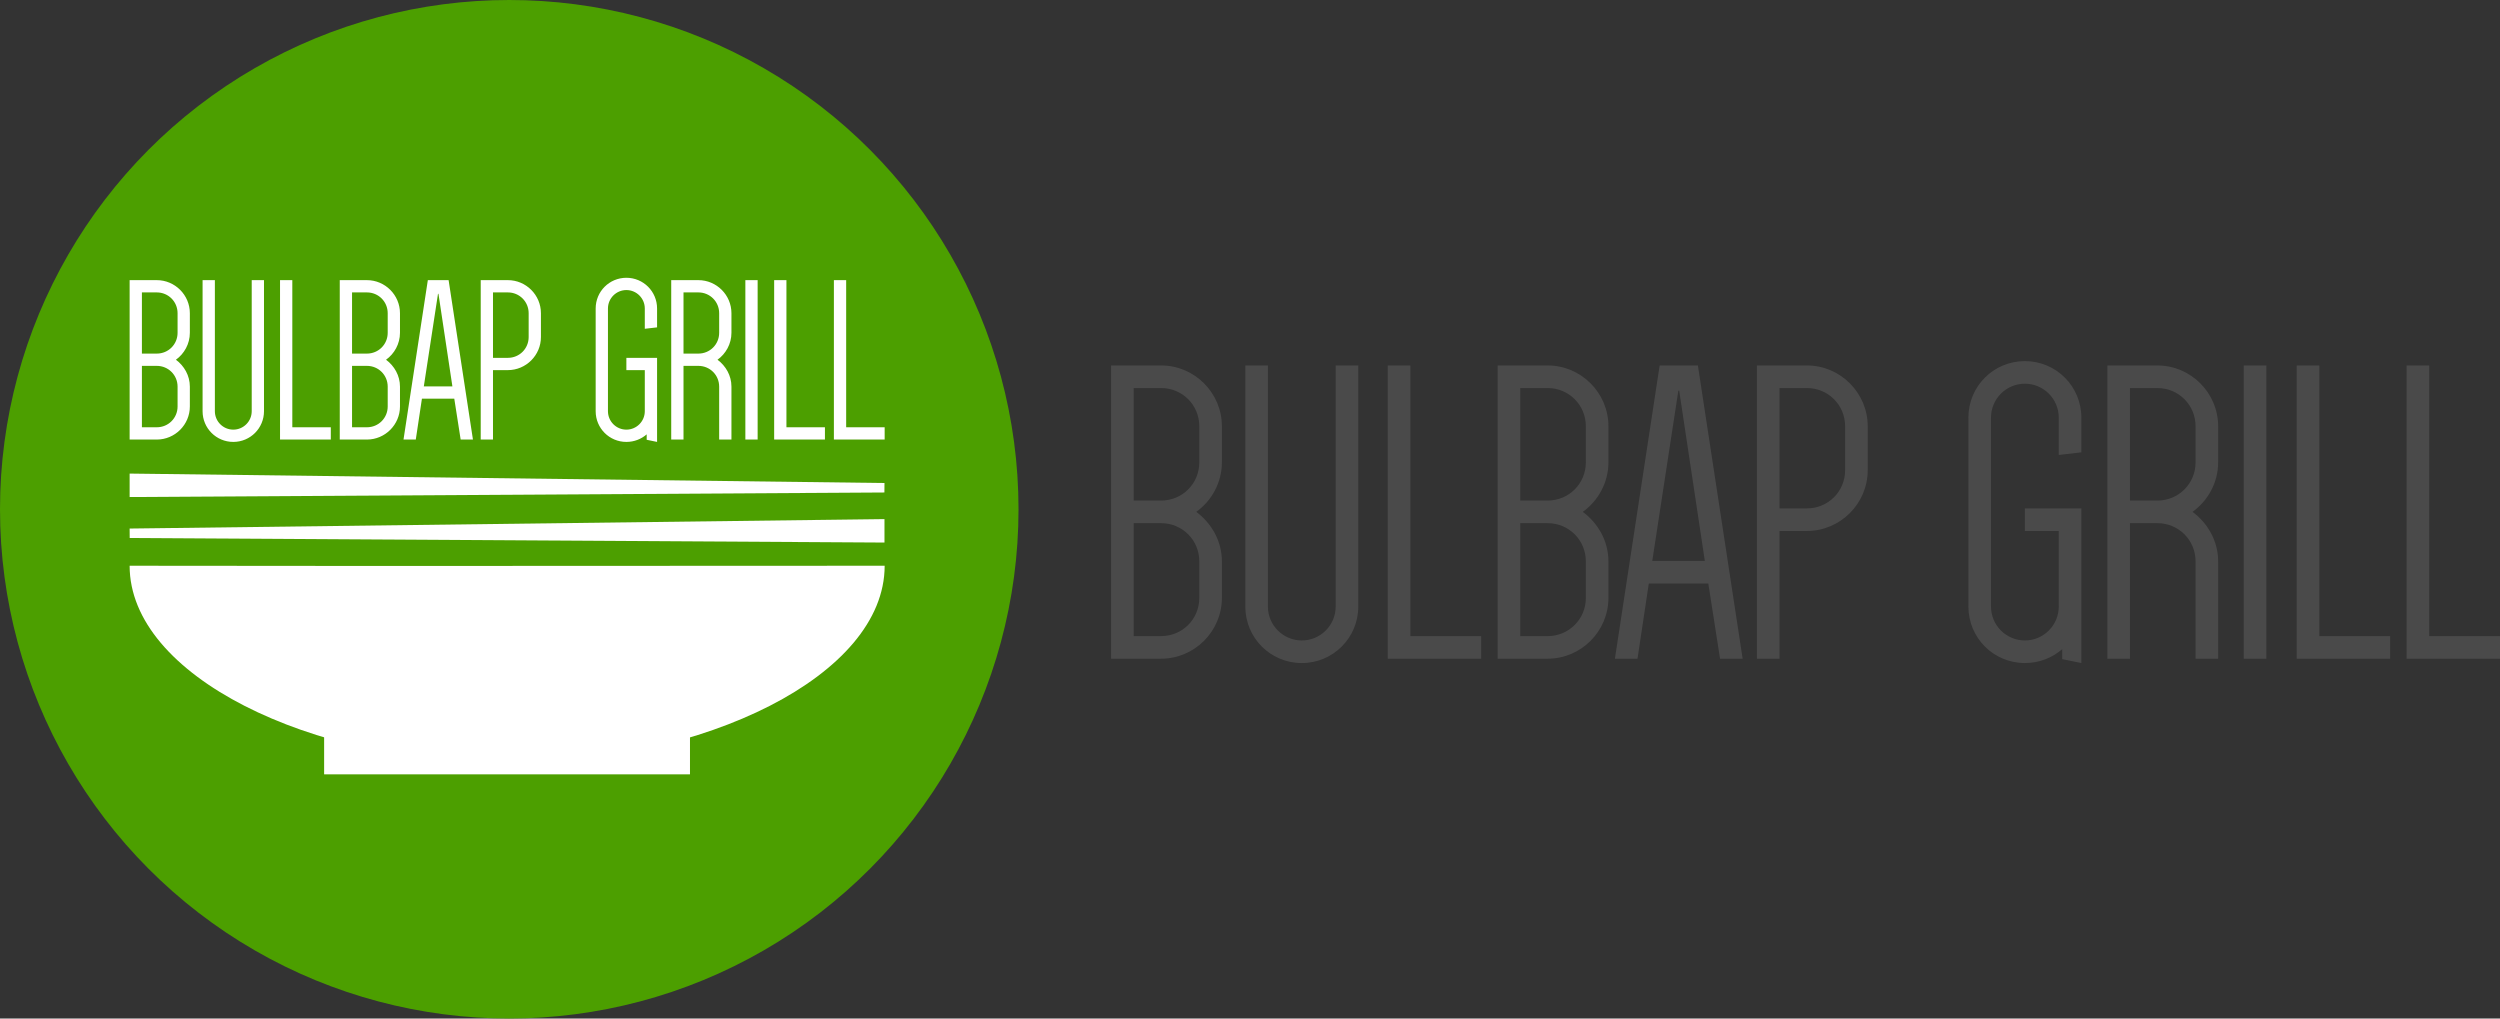 <?xml version="1.0" encoding="UTF-8"?>
<svg width="270px" height="110px" viewBox="0 0 270 110" version="1.1" xmlns="http://www.w3.org/2000/svg" xmlns:xlink="http://www.w3.org/1999/xlink">
    <rect x="0" y="0" width="270" height="110" fill="#333333" stroke="none"/>
    <!-- Generator: Sketch 43.1 (39012) - http://www.bohemiancoding.com/sketch -->
    <title>Inline-Logo</title>
    <desc>Created with Sketch.</desc>
    <defs></defs>
    <g id="Page-1" stroke="none" stroke-width="1" fill="none" fill-rule="evenodd">
        <g id="Inline-Logo" fill-rule="nonzero">
            <g id="Group-2">
                <circle id="Oval-2" fill="#4C9F00" cx="55" cy="55" r="55"></circle>
                <g id="Group" transform="translate(14, 30)" fill="#FFFFFF">
                    <g id="Group-6" transform="translate(0, 21.043)">
                        <g id="Group-Copy-4" transform="translate(0, 0.104)">
                            <polygon id="Rectangle-4-Copy-3" transform="translate(40.762, 6.183) scale(-1, 1) translate(-40.762, -6.183) " points="0 4.916 81.524 5.936 81.516 6.958 0 7.449"></polygon>
                            <polygon id="Rectangle-4-Copy-3" points="0 0 81.524 1.02 81.516 2.042 0 2.533"></polygon>
                            <rect id="Rectangle-3" x="21.006" y="22.469" width="39.512" height="10.013"></rect>
                            <path d="M40.771,31.31 C62.038,31.31 81.543,21.83 81.543,9.953 C35.461,9.959 38.108,9.997 0,9.953 C0,21.83 19.505,31.31 40.771,31.31 Z" id="Oval"></path>
                        </g>
                    </g>
                    <path d="M2.933,17.472 C4.897,17.472 6.504,15.865 6.504,13.901 L6.504,11.758 C6.504,10.56 5.892,9.514 4.999,8.851 C5.892,8.213 6.504,7.142 6.504,5.943 L6.504,3.826 C6.504,1.862 4.897,0.255 2.933,0.255 L0,0.255 L0,17.472 L2.933,17.472 Z M5.178,13.901 C5.178,15.151 4.183,16.145 2.933,16.145 L1.326,16.145 L1.326,9.514 L2.933,9.514 C4.183,9.514 5.178,10.509 5.178,11.758 L5.178,13.901 Z M1.326,8.188 L1.326,1.581 L2.933,1.581 C4.183,1.581 5.178,2.576 5.178,3.826 L5.178,5.943 C5.178,7.193 4.183,8.188 2.933,8.188 L1.326,8.188 Z M13.185,0.255 L13.185,14.411 C13.185,15.508 12.292,16.401 11.195,16.401 C10.098,16.401 9.206,15.508 9.206,14.411 L9.206,0.255 L7.879,0.255 L7.879,14.411 C7.879,16.247 9.359,17.727 11.195,17.727 C13.032,17.727 14.511,16.247 14.511,14.411 L14.511,0.255 L13.185,0.255 Z M17.57,16.145 L17.57,0.255 L16.243,0.255 L16.243,17.472 L21.727,17.472 L21.727,16.145 L17.57,16.145 Z M25.627,17.472 C27.591,17.472 29.198,15.865 29.198,13.901 L29.198,11.758 C29.198,10.56 28.586,9.514 27.693,8.851 C28.586,8.213 29.198,7.142 29.198,5.943 L29.198,3.826 C29.198,1.862 27.591,0.255 25.627,0.255 L22.694,0.255 L22.694,17.472 L25.627,17.472 Z M27.872,13.901 C27.872,15.151 26.877,16.145 25.627,16.145 L24.021,16.145 L24.021,9.514 L25.627,9.514 C26.877,9.514 27.872,10.509 27.872,11.758 L27.872,13.901 Z M24.021,8.188 L24.021,1.581 L25.627,1.581 C26.877,1.581 27.872,2.576 27.872,3.826 L27.872,5.943 C27.872,7.193 26.877,8.188 25.627,8.188 L24.021,8.188 Z M34.45,0.255 L32.206,0.255 L29.579,17.472 L30.905,17.472 L31.568,13.059 L35.063,13.059 L35.751,17.472 L37.078,17.472 L34.45,0.255 Z M33.303,1.734 L33.354,1.734 L34.859,11.733 L31.772,11.733 L33.303,1.734 Z M39.243,8.647 L39.243,1.581 L40.85,1.581 C42.1,1.581 43.095,2.576 43.095,3.826 L43.095,6.402 C43.095,7.652 42.1,8.647 40.85,8.647 L39.243,8.647 Z M40.85,9.973 C42.814,9.973 44.421,8.366 44.421,6.402 L44.421,3.826 C44.421,1.862 42.814,0.255 40.85,0.255 L37.917,0.255 L37.917,17.472 L39.243,17.472 L39.243,9.973 L40.85,9.973 Z M53.648,9.973 L55.638,9.973 L55.638,14.411 C55.638,15.508 54.745,16.401 53.648,16.401 C52.551,16.401 51.659,15.508 51.659,14.411 L51.659,3.316 C51.659,2.219 52.551,1.326 53.648,1.326 C54.745,1.326 55.638,2.219 55.638,3.316 L55.638,5.509 L56.964,5.356 L56.964,3.316 C56.964,1.479 55.485,0 53.648,0 C51.812,0 50.332,1.479 50.332,3.316 L50.332,14.411 C50.332,16.247 51.812,17.727 53.648,17.727 C54.49,17.727 55.255,17.421 55.842,16.911 L55.842,17.497 L56.964,17.727 L56.964,8.647 L53.648,8.647 L53.648,9.973 Z M64.996,11.758 C64.996,10.56 64.384,9.514 63.491,8.851 C64.384,8.213 64.996,7.142 64.996,5.943 L64.996,3.826 C64.996,1.862 63.389,0.255 61.425,0.255 L58.492,0.255 L58.492,17.472 L59.819,17.472 L59.819,9.514 L61.425,9.514 C62.675,9.514 63.67,10.509 63.67,11.758 L63.67,17.472 L64.996,17.472 L64.996,11.758 Z M59.819,8.188 L59.819,1.581 L61.425,1.581 C62.675,1.581 63.67,2.576 63.67,3.826 L63.67,5.943 C63.67,7.193 62.675,8.188 61.425,8.188 L59.819,8.188 Z M67.825,17.472 L67.825,0.255 L66.499,0.255 L66.499,17.472 L67.825,17.472 Z M70.935,16.145 L70.935,0.255 L69.609,0.255 L69.609,17.472 L75.093,17.472 L75.093,16.145 L70.935,16.145 Z M77.386,16.145 L77.386,0.255 L76.06,0.255 L76.06,17.472 L81.543,17.472 L81.543,16.145 L77.386,16.145 Z" id="BULBAP-GRILL"></path>
                </g>
            </g>
            <path d="M125.396,71.14 C129.008,71.14 131.964,68.184 131.964,64.571 L131.964,60.63 C131.964,58.424 130.838,56.501 129.196,55.281 C130.838,54.108 131.964,52.137 131.964,49.932 L131.964,46.038 C131.964,42.425 129.008,39.469 125.396,39.469 L120,39.469 L120,71.14 L125.396,71.14 Z M129.525,64.571 C129.525,66.87 127.695,68.7 125.396,68.7 L122.44,68.7 L122.44,56.501 L125.396,56.501 C127.695,56.501 129.525,58.331 129.525,60.63 L129.525,64.571 Z M122.44,54.061 L122.44,41.909 L125.396,41.909 C127.695,41.909 129.525,43.739 129.525,46.038 L129.525,49.932 C129.525,52.231 127.695,54.061 125.396,54.061 L122.44,54.061 Z M144.253,39.469 L144.253,65.509 C144.253,67.527 142.611,69.169 140.594,69.169 C138.576,69.169 136.934,67.527 136.934,65.509 L136.934,39.469 L134.494,39.469 L134.494,65.509 C134.494,68.887 137.215,71.609 140.594,71.609 C143.972,71.609 146.693,68.887 146.693,65.509 L146.693,39.469 L144.253,39.469 Z M152.319,68.7 L152.319,39.469 L149.88,39.469 L149.88,71.14 L159.967,71.14 L159.967,68.7 L152.319,68.7 Z M167.142,71.14 C170.755,71.14 173.711,68.184 173.711,64.571 L173.711,60.63 C173.711,58.424 172.584,56.501 170.942,55.281 C172.584,54.108 173.711,52.137 173.711,49.932 L173.711,46.038 C173.711,42.425 170.755,39.469 167.142,39.469 L161.746,39.469 L161.746,71.14 L167.142,71.14 Z M171.271,64.571 C171.271,66.87 169.441,68.7 167.142,68.7 L164.186,68.7 L164.186,56.501 L167.142,56.501 C169.441,56.501 171.271,58.331 171.271,60.63 L171.271,64.571 Z M164.186,54.061 L164.186,41.909 L167.142,41.909 C169.441,41.909 171.271,43.739 171.271,46.038 L171.271,49.932 C171.271,52.231 169.441,54.061 167.142,54.061 L164.186,54.061 Z M183.372,39.469 L179.243,39.469 L174.41,71.14 L176.85,71.14 L178.07,63.023 L184.498,63.023 L185.765,71.14 L188.205,71.14 L183.372,39.469 Z M181.261,42.19 L181.354,42.19 L184.123,60.583 L178.445,60.583 L181.261,42.19 Z M192.189,54.906 L192.189,41.909 L195.145,41.909 C197.444,41.909 199.274,43.739 199.274,46.038 L199.274,50.777 C199.274,53.076 197.444,54.906 195.145,54.906 L192.189,54.906 Z M195.145,57.345 C198.757,57.345 201.713,54.389 201.713,50.777 L201.713,46.038 C201.713,42.425 198.757,39.469 195.145,39.469 L189.749,39.469 L189.749,71.14 L192.189,71.14 L192.189,57.345 L195.145,57.345 Z M218.686,57.345 L222.346,57.345 L222.346,65.509 C222.346,67.527 220.704,69.169 218.686,69.169 C216.669,69.169 215.027,67.527 215.027,65.509 L215.027,45.099 C215.027,43.082 216.669,41.44 218.686,41.44 C220.704,41.44 222.346,43.082 222.346,45.099 L222.346,49.135 L224.786,48.853 L224.786,45.099 C224.786,41.721 222.064,39 218.686,39 C215.308,39 212.587,41.721 212.587,45.099 L212.587,65.509 C212.587,68.887 215.308,71.609 218.686,71.609 C220.235,71.609 221.642,71.046 222.721,70.107 L222.721,71.186 L224.786,71.609 L224.786,54.906 L218.686,54.906 L218.686,57.345 Z M239.561,60.63 C239.561,58.424 238.435,56.501 236.793,55.281 C238.435,54.108 239.561,52.137 239.561,49.932 L239.561,46.038 C239.561,42.425 236.605,39.469 232.993,39.469 L227.597,39.469 L227.597,71.14 L230.037,71.14 L230.037,56.501 L232.993,56.501 C235.292,56.501 237.122,58.331 237.122,60.63 L237.122,71.14 L239.561,71.14 L239.561,60.63 Z M230.037,54.061 L230.037,41.909 L232.993,41.909 C235.292,41.909 237.122,43.739 237.122,46.038 L237.122,49.932 C237.122,52.231 235.292,54.061 232.993,54.061 L230.037,54.061 Z M244.765,71.14 L244.765,39.469 L242.326,39.469 L242.326,71.14 L244.765,71.14 Z M250.486,68.7 L250.486,39.469 L248.046,39.469 L248.046,71.14 L258.133,71.14 L258.133,68.7 L250.486,68.7 Z M262.352,68.7 L262.352,39.469 L259.912,39.469 L259.912,71.14 L270,71.14 L270,68.7 L262.352,68.7 Z" id="BULBAP-GRILL" fill="#4A4A4A"></path>
        </g>
    </g>
</svg>